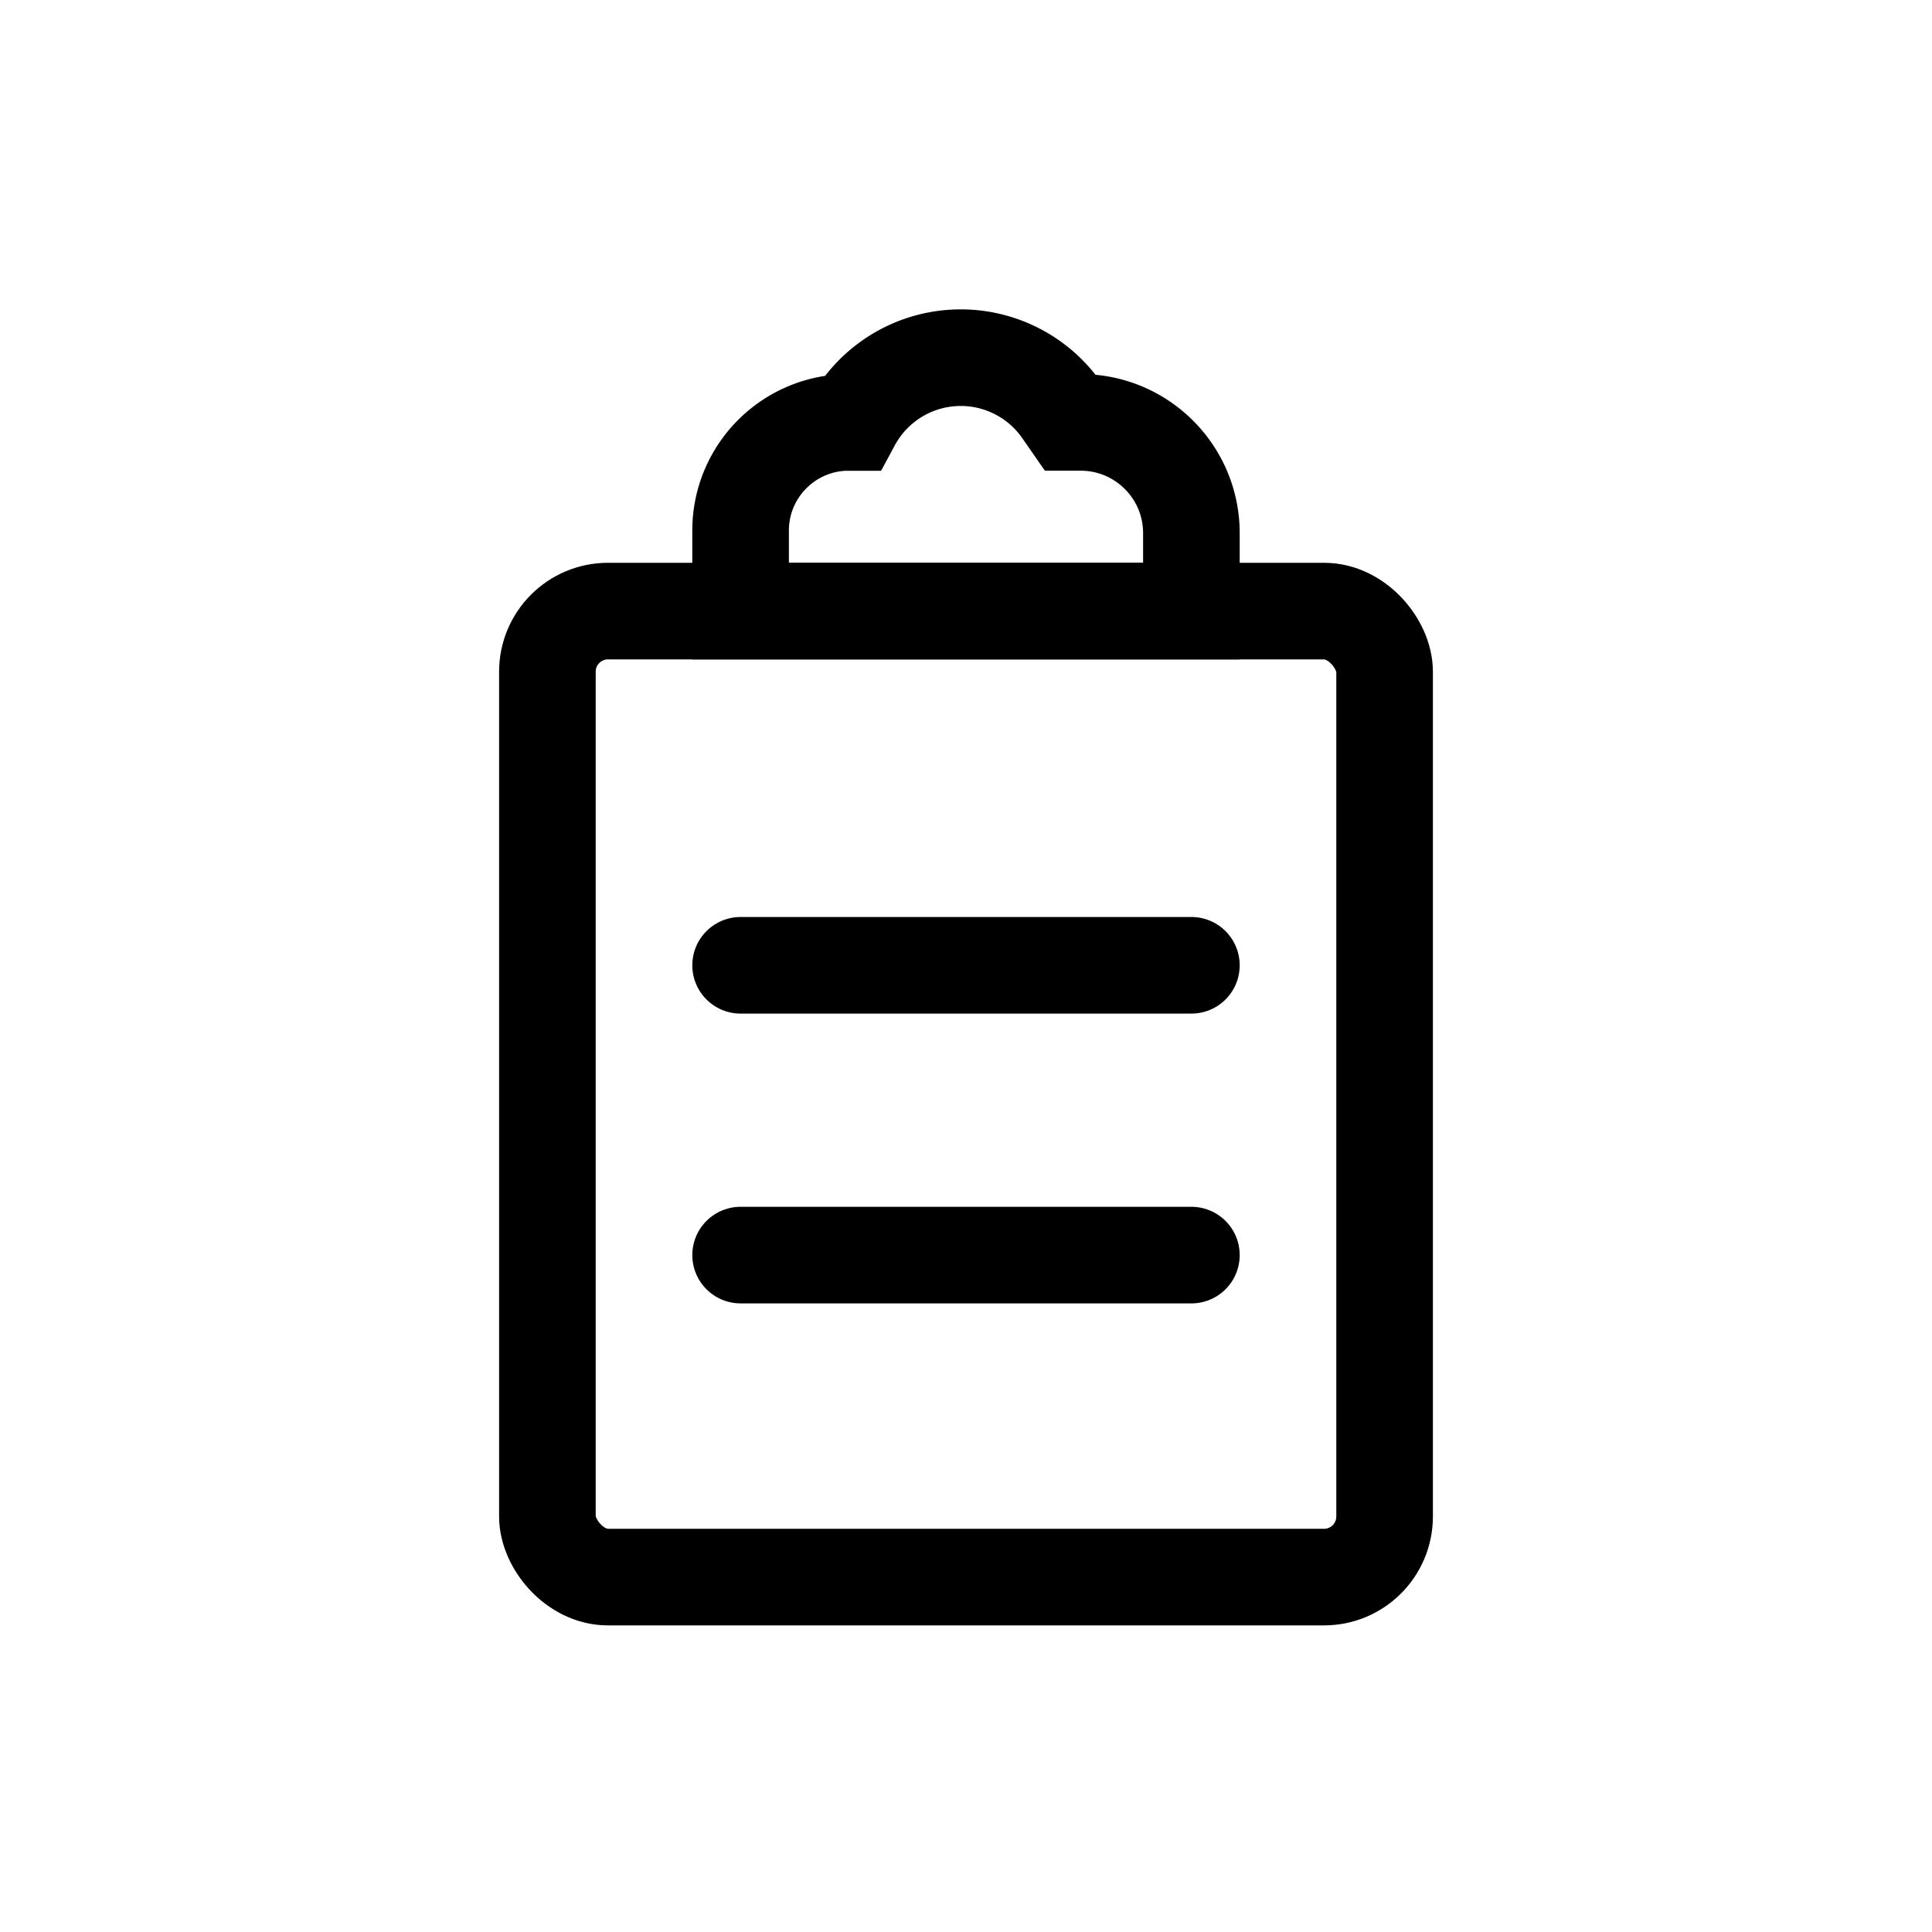   <svg
    width="24px"
    height="24px"
    viewBox="0 0 30 30"
  >
    <g
      transform="translate(8.5 3.8)"
      stroke="currentColor"
      stroke-width="1.5"
      fill="none"
      fill-rule="evenodd"
    >
      <rect
        y="5.689"
        width="13"
        height="15"
        rx="0.941"
      />
      <path
        d="M4.68 2.76h.054a1.913 1.913 0 013.26-.178l.123.177h.163c.95 0 1.72.77 1.72
 1.72h0v1.21H3v-1.25c0-.928.752-1.68 1.68-1.68z"
      />
      <path
        stroke-linecap="round"
        d="M3 11.189h7M3 15.689h7"
      />
    </g>
  </svg>

